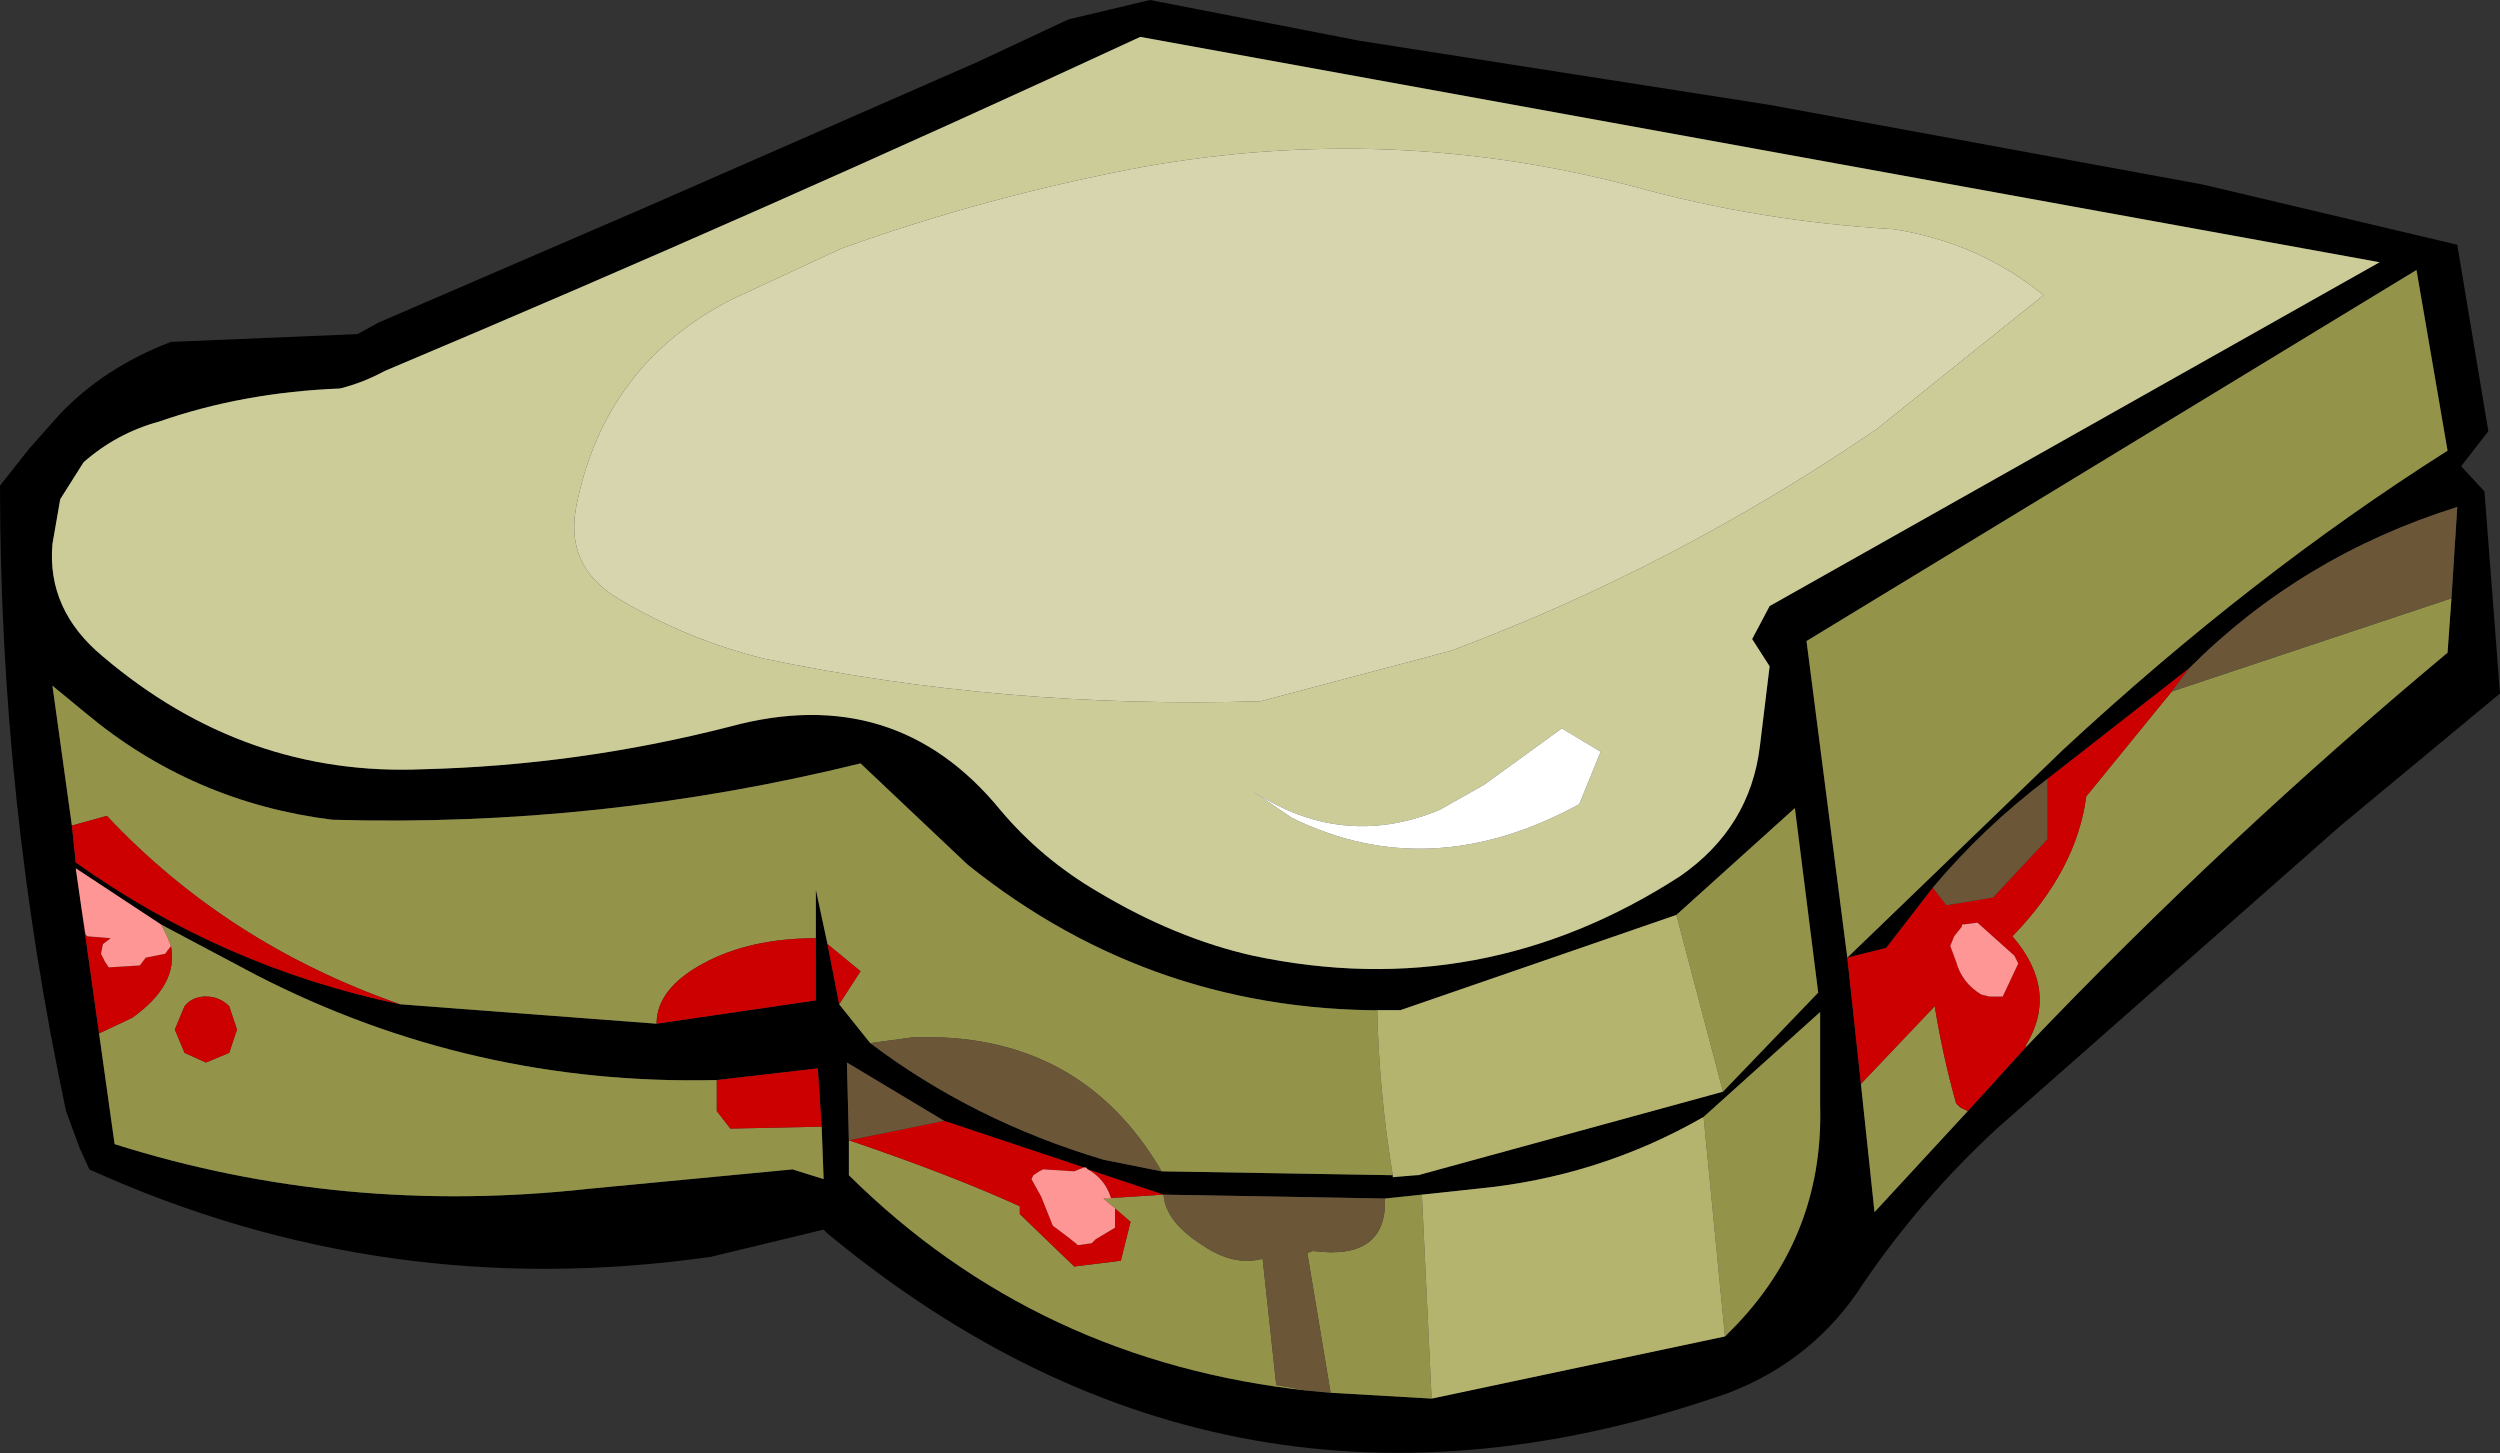<?xml version="1.0" encoding="UTF-8" standalone="no"?>
<svg xmlns:xlink="http://www.w3.org/1999/xlink" height="37.4px" width="64.35px" xmlns="http://www.w3.org/2000/svg">
  <rect width="100%" height="100%" fill="#333333" stroke="none"/>
  <g transform="matrix(1.0, 0.0, 0.0, 1.0, 30.75, 17.35)">
    <path d="M14.35 -0.9 L14.8 -1.75 30.5 -10.6 -1.4 -16.4 Q-11.0 -11.95 -20.85 -7.8 -21.4 -7.5 -22.0 -7.35 -24.5 -7.25 -26.65 -6.5 -27.75 -6.2 -28.6 -5.45 L-29.2 -4.5 -29.4 -3.35 Q-29.55 -1.65 -28.1 -0.45 -24.45 2.65 -19.85 2.45 -15.85 2.35 -11.95 1.35 -7.7 0.2 -5.0 3.5 -3.95 4.75 -2.5 5.6 -0.5 6.8 1.5 7.25 7.4 8.5 12.5 5.2 14.3 3.95 14.55 1.85 L14.8 -0.2 14.35 -0.9 M14.8 -14.65 L25.95 -12.6 32.5 -11.05 33.3 -6.25 32.6 -5.35 33.2 -4.7 33.6 0.5 29.5 3.9 20.65 11.7 Q18.7 13.5 17.2 15.7 15.95 17.65 13.75 18.5 0.95 23.0 -9.45 14.4 L-9.55 14.3 -12.45 15.0 Q-20.85 16.2 -28.45 12.75 L-28.7 12.2 -29.05 11.25 Q-30.75 3.25 -30.75 -4.85 L-30.0 -5.8 -29.2 -6.7 Q-28.05 -7.9 -26.35 -8.55 L-21.55 -8.75 -21.0 -9.05 -14.05 -12.05 -5.6 -15.75 -3.25 -16.85 -1.15 -17.35 4.25 -16.3 14.8 -14.65 M21.4 9.6 Q26.5 4.25 32.25 -0.55 L32.35 -1.95 32.5 -4.3 Q28.5 -3.05 25.6 -0.15 L21.95 2.7 Q20.3 3.95 19.0 5.5 L17.8 7.05 16.8 7.3 17.15 10.55 17.5 13.85 19.9 11.25 21.4 9.6 M16.8 7.3 L22.35 1.95 Q27.2 -2.55 32.25 -5.75 L31.45 -10.4 15.75 -0.85 16.8 7.3 M13.6 10.75 L16.05 8.2 15.45 3.45 12.4 6.2 5.3 8.65 Q-1.0 8.8 -5.85 4.9 L-8.6 2.3 Q-15.3 3.95 -22.2 3.75 -25.8 3.3 -28.55 1.0 L-29.4 0.3 -28.9 3.9 -28.8 4.85 Q-25.0 7.55 -20.45 8.5 L-13.85 9.0 -9.75 8.4 -9.75 6.8 -9.75 5.55 -9.45 6.95 -9.15 8.5 -8.35 9.5 Q-5.7 11.5 -2.35 12.5 L-0.85 12.8 5.1 12.9 5.1 12.95 5.7 12.9 5.75 12.9 13.6 10.75 M13.65 17.05 Q16.2 14.6 16.1 11.1 L16.1 8.7 13.1 11.4 Q10.4 12.95 7.25 13.25 L5.85 13.4 4.9 13.5 -0.8 13.4 -2.75 12.75 -2.8 12.7 -2.85 12.7 -6.45 11.5 -8.95 10.0 -8.9 12.0 -8.9 12.9 Q-4.05 17.7 2.95 18.45 L3.5 18.5 6.1 18.65 13.65 17.05 M-9.6 11.65 L-9.7 10.15 -12.3 10.45 Q-18.6 10.6 -24.15 7.75 L-26.6 6.45 -28.8 5.0 -28.65 6.05 -28.2 9.25 -27.8 12.1 Q-21.95 13.95 -15.6 13.25 L-10.35 12.75 -9.55 13.0 -9.6 11.65" fill="#000000" fill-rule="evenodd" stroke="none"/>
    <path d="M32.35 -1.95 L32.25 -0.55 Q26.5 4.25 21.4 9.6 L21.4 9.55 Q22.25 8.15 21.05 6.75 22.7 5.05 22.95 3.15 L25.15 0.45 32.35 -1.95 M19.9 11.25 L17.5 13.85 17.15 10.55 19.05 8.55 Q19.25 9.8 19.6 11.05 L19.7 11.15 19.9 11.25 M16.8 7.3 L15.75 -0.85 31.45 -10.4 32.25 -5.75 Q27.2 -2.55 22.35 1.95 L16.8 7.3 M13.6 10.75 L12.4 6.2 15.45 3.45 16.05 8.2 13.6 10.75 M5.3 8.65 L4.7 8.65 Q4.75 10.8 5.1 12.9 L-0.85 12.8 Q-2.95 9.2 -7.25 9.35 L-8.35 9.5 -9.15 8.5 -8.6 7.65 -9.45 6.95 -9.75 5.55 -9.75 6.8 Q-11.45 6.8 -12.65 7.45 -13.85 8.1 -13.85 9.0 L-20.45 8.5 Q-24.9 6.95 -28.0 3.65 L-28.9 3.9 -29.4 0.3 -28.55 1.0 Q-25.8 3.3 -22.2 3.75 -15.3 3.95 -8.6 2.3 L-5.85 4.9 Q-1.0 8.8 5.3 8.65 M13.1 11.4 L16.1 8.7 16.1 11.1 Q16.2 14.6 13.65 17.05 L13.1 11.4 M6.1 18.65 L3.5 18.5 2.9 14.9 3.05 14.85 Q4.95 15.1 4.9 13.5 L5.85 13.4 6.1 18.65 M2.95 18.45 Q-4.05 17.7 -8.9 12.9 L-8.9 12.0 Q-6.25 12.9 -4.5 13.7 L-4.5 13.9 -3.1 15.25 -1.9 15.1 -1.65 14.1 -2.35 13.5 -0.8 13.4 Q-0.75 14.1 0.2 14.7 1.0 15.25 1.75 15.05 L2.1 18.3 2.95 18.45 M-12.3 10.45 L-12.3 11.25 -11.95 11.7 -9.6 11.65 -9.55 13.0 -10.35 12.75 -15.6 13.25 Q-21.95 13.95 -27.8 12.1 L-28.2 9.25 -27.35 8.85 Q-26.15 8.0 -26.35 7.0 L-26.45 6.75 -26.6 6.45 -24.15 7.75 Q-18.6 10.6 -12.3 10.45 M-26.0 8.55 L-26.25 9.15 -26.0 9.75 -25.45 10.0 -24.85 9.75 -24.65 9.15 -24.85 8.55 Q-25.1 8.3 -25.45 8.3 -25.8 8.3 -26.0 8.55" fill="#93934a" fill-rule="evenodd" stroke="none"/>
    <path d="M14.35 -0.9 L14.8 -0.2 14.55 1.85 Q14.3 3.95 12.5 5.2 7.4 8.5 1.5 7.25 -0.5 6.8 -2.5 5.6 -3.95 4.75 -5.0 3.5 -7.7 0.2 -11.95 1.35 -15.85 2.35 -19.85 2.45 -24.45 2.65 -28.1 -0.45 -29.55 -1.65 -29.4 -3.35 L-29.2 -4.5 -28.6 -5.45 Q-27.75 -6.2 -26.65 -6.5 -24.5 -7.25 -22.0 -7.35 -21.4 -7.5 -20.85 -7.8 -11.0 -11.95 -1.4 -16.4 L30.5 -10.6 14.8 -1.75 14.35 -0.9 M18.0 -11.45 Q14.55 -11.65 11.3 -12.55 5.05 -14.2 -1.35 -13.05 -5.35 -12.3 -9.1 -10.95 L-11.9 -9.65 Q-15.15 -8.0 -15.9 -4.4 -16.25 -2.8 -14.85 -1.95 -13.1 -0.9 -11.1 -0.4 -4.9 0.9 1.7 0.7 L6.6 -0.6 Q12.35 -2.75 17.55 -6.3 L21.85 -9.75 Q20.2 -11.1 18.0 -11.45 M9.45 1.4 L7.45 2.85 6.3 3.5 Q3.75 4.55 1.4 2.95 L2.5 3.7 Q6.05 5.45 9.9 3.35 L10.45 2.0 9.45 1.4" fill="#cccc99" fill-rule="evenodd" stroke="none"/>
    <path d="M9.45 1.4 L10.45 2.0 9.9 3.35 Q6.05 5.45 2.5 3.7 L1.4 2.95 Q3.75 4.55 6.3 3.5 L7.45 2.85 9.45 1.4" fill="#ffffff" fill-rule="evenodd" stroke="none"/>
    <path d="M25.15 0.45 L22.95 3.15 Q22.7 5.05 21.05 6.75 22.25 8.15 21.4 9.55 L21.4 9.6 19.9 11.25 19.7 11.15 19.6 11.05 Q19.25 9.8 19.05 8.55 L17.15 10.55 16.8 7.3 17.8 7.05 19.0 5.5 19.35 5.95 20.55 5.75 21.95 4.25 21.95 2.7 25.6 -0.15 25.15 0.45 M20.25 8.25 L20.45 8.3 20.8 8.3 21.2 7.45 21.1 7.25 20.15 6.4 19.75 6.45 19.75 6.5 19.55 6.75 19.45 7.0 19.6 7.4 Q19.75 7.95 20.25 8.25 M-6.45 11.5 L-2.85 12.7 -3.1 12.8 -3.9 12.75 -4.0 12.8 -4.15 12.9 -4.2 13.0 -3.95 13.45 -3.65 14.2 -3.25 14.5 -3.0 14.7 -2.65 14.65 -2.45 14.45 -2.55 14.55 -2.05 14.25 -2.05 13.85 -2.05 13.75 -2.35 13.5 -2.15 13.5 Q-2.3 13.0 -2.75 12.75 L-0.8 13.4 -2.35 13.5 -1.65 14.1 -1.9 15.1 -3.1 15.25 -4.5 13.9 -4.5 13.7 Q-6.25 12.9 -8.9 12.0 L-6.45 11.5 M-28.9 3.9 L-28.0 3.65 Q-24.9 6.95 -20.45 8.5 -25.0 7.55 -28.8 4.85 L-28.9 3.9 M-13.85 9.0 Q-13.85 8.1 -12.65 7.45 -11.45 6.8 -9.75 6.8 L-9.75 8.4 -13.85 9.0 M-9.45 6.95 L-8.6 7.65 -9.15 8.5 -9.45 6.95 M-12.3 10.45 L-9.7 10.15 -9.6 11.65 -11.95 11.7 -12.3 11.25 -12.3 10.45 M-28.2 9.25 L-28.65 6.05 -28.55 6.7 -28.5 6.75 -27.9 6.8 -28.1 6.95 -28.15 7.2 -28.05 7.4 -27.95 7.55 -27.15 7.5 -27.0 7.3 -26.5 7.2 -26.35 7.0 Q-26.15 8.0 -27.35 8.85 L-28.2 9.25 M-26.0 8.55 Q-25.8 8.3 -25.45 8.3 -25.1 8.3 -24.85 8.55 L-24.65 9.15 -24.85 9.75 -25.45 10.0 -26.0 9.75 -26.25 9.15 -26.0 8.55" fill="#cc0000" fill-rule="evenodd" stroke="none"/>
    <path d="M32.35 -1.95 L25.15 0.45 25.6 -0.15 Q28.5 -3.05 32.5 -4.3 L32.35 -1.95 M19.0 5.5 Q20.3 3.95 21.95 2.7 L21.95 4.25 20.55 5.75 19.35 5.95 19.0 5.5 M3.5 18.5 L2.95 18.45 2.1 18.3 1.75 15.05 Q1.0 15.25 0.2 14.7 -0.75 14.1 -0.8 13.4 L4.9 13.5 Q4.95 15.1 3.05 14.85 L2.9 14.9 3.5 18.5 M-8.9 12.0 L-8.95 10.0 -6.45 11.5 -8.9 12.0 M-8.35 9.5 L-7.25 9.35 Q-2.95 9.2 -0.85 12.8 L-2.35 12.5 Q-5.7 11.5 -8.35 9.5" fill="#6b5738" fill-rule="evenodd" stroke="none"/>
    <path d="M12.4 6.2 L13.6 10.75 5.75 12.9 5.7 12.9 5.1 12.95 5.1 12.9 Q4.75 10.8 4.7 8.65 L5.3 8.65 12.4 6.2 M13.1 11.4 L13.65 17.05 6.1 18.65 5.85 13.4 7.25 13.25 Q10.4 12.95 13.1 11.4" fill="#b5b46f" fill-rule="evenodd" stroke="none"/>
    <path d="M18.0 -11.45 Q20.2 -11.1 21.85 -9.75 L17.55 -6.3 Q12.35 -2.75 6.6 -0.6 L1.7 0.7 Q-4.9 0.9 -11.1 -0.4 -13.1 -0.9 -14.85 -1.95 -16.25 -2.8 -15.9 -4.4 -15.15 -8.0 -11.9 -9.65 L-9.1 -10.95 Q-5.35 -12.3 -1.35 -13.05 5.05 -14.2 11.3 -12.55 14.55 -11.65 18.0 -11.45" fill="#d6d5ad" fill-rule="evenodd" stroke="none"/>
    <path d="M20.25 8.25 Q19.75 7.95 19.6 7.4 L19.45 7.0 19.55 6.75 19.75 6.5 19.75 6.45 20.15 6.4 21.1 7.25 21.2 7.45 20.8 8.3 20.45 8.3 20.25 8.25 M-2.85 12.7 L-2.8 12.7 -2.75 12.75 Q-2.3 13.0 -2.15 13.5 L-2.35 13.5 -2.05 13.75 -2.05 13.85 -2.05 14.25 -2.55 14.55 -2.45 14.45 -2.65 14.65 -3.0 14.7 -3.25 14.5 -3.65 14.2 -3.95 13.45 -4.2 13.0 -4.15 12.9 -4.0 12.8 -3.9 12.75 -3.1 12.8 -2.85 12.7 M-28.65 6.05 L-28.8 5.0 -26.6 6.45 -26.45 6.75 -26.35 7.0 -26.5 7.2 -27.0 7.3 -27.15 7.5 -27.95 7.55 -28.05 7.4 -28.15 7.2 -28.1 6.95 -27.9 6.8 -28.5 6.75 -28.55 6.7 -28.65 6.05" fill="#fe9696" fill-rule="evenodd" stroke="none"/>
  </g>
</svg>
